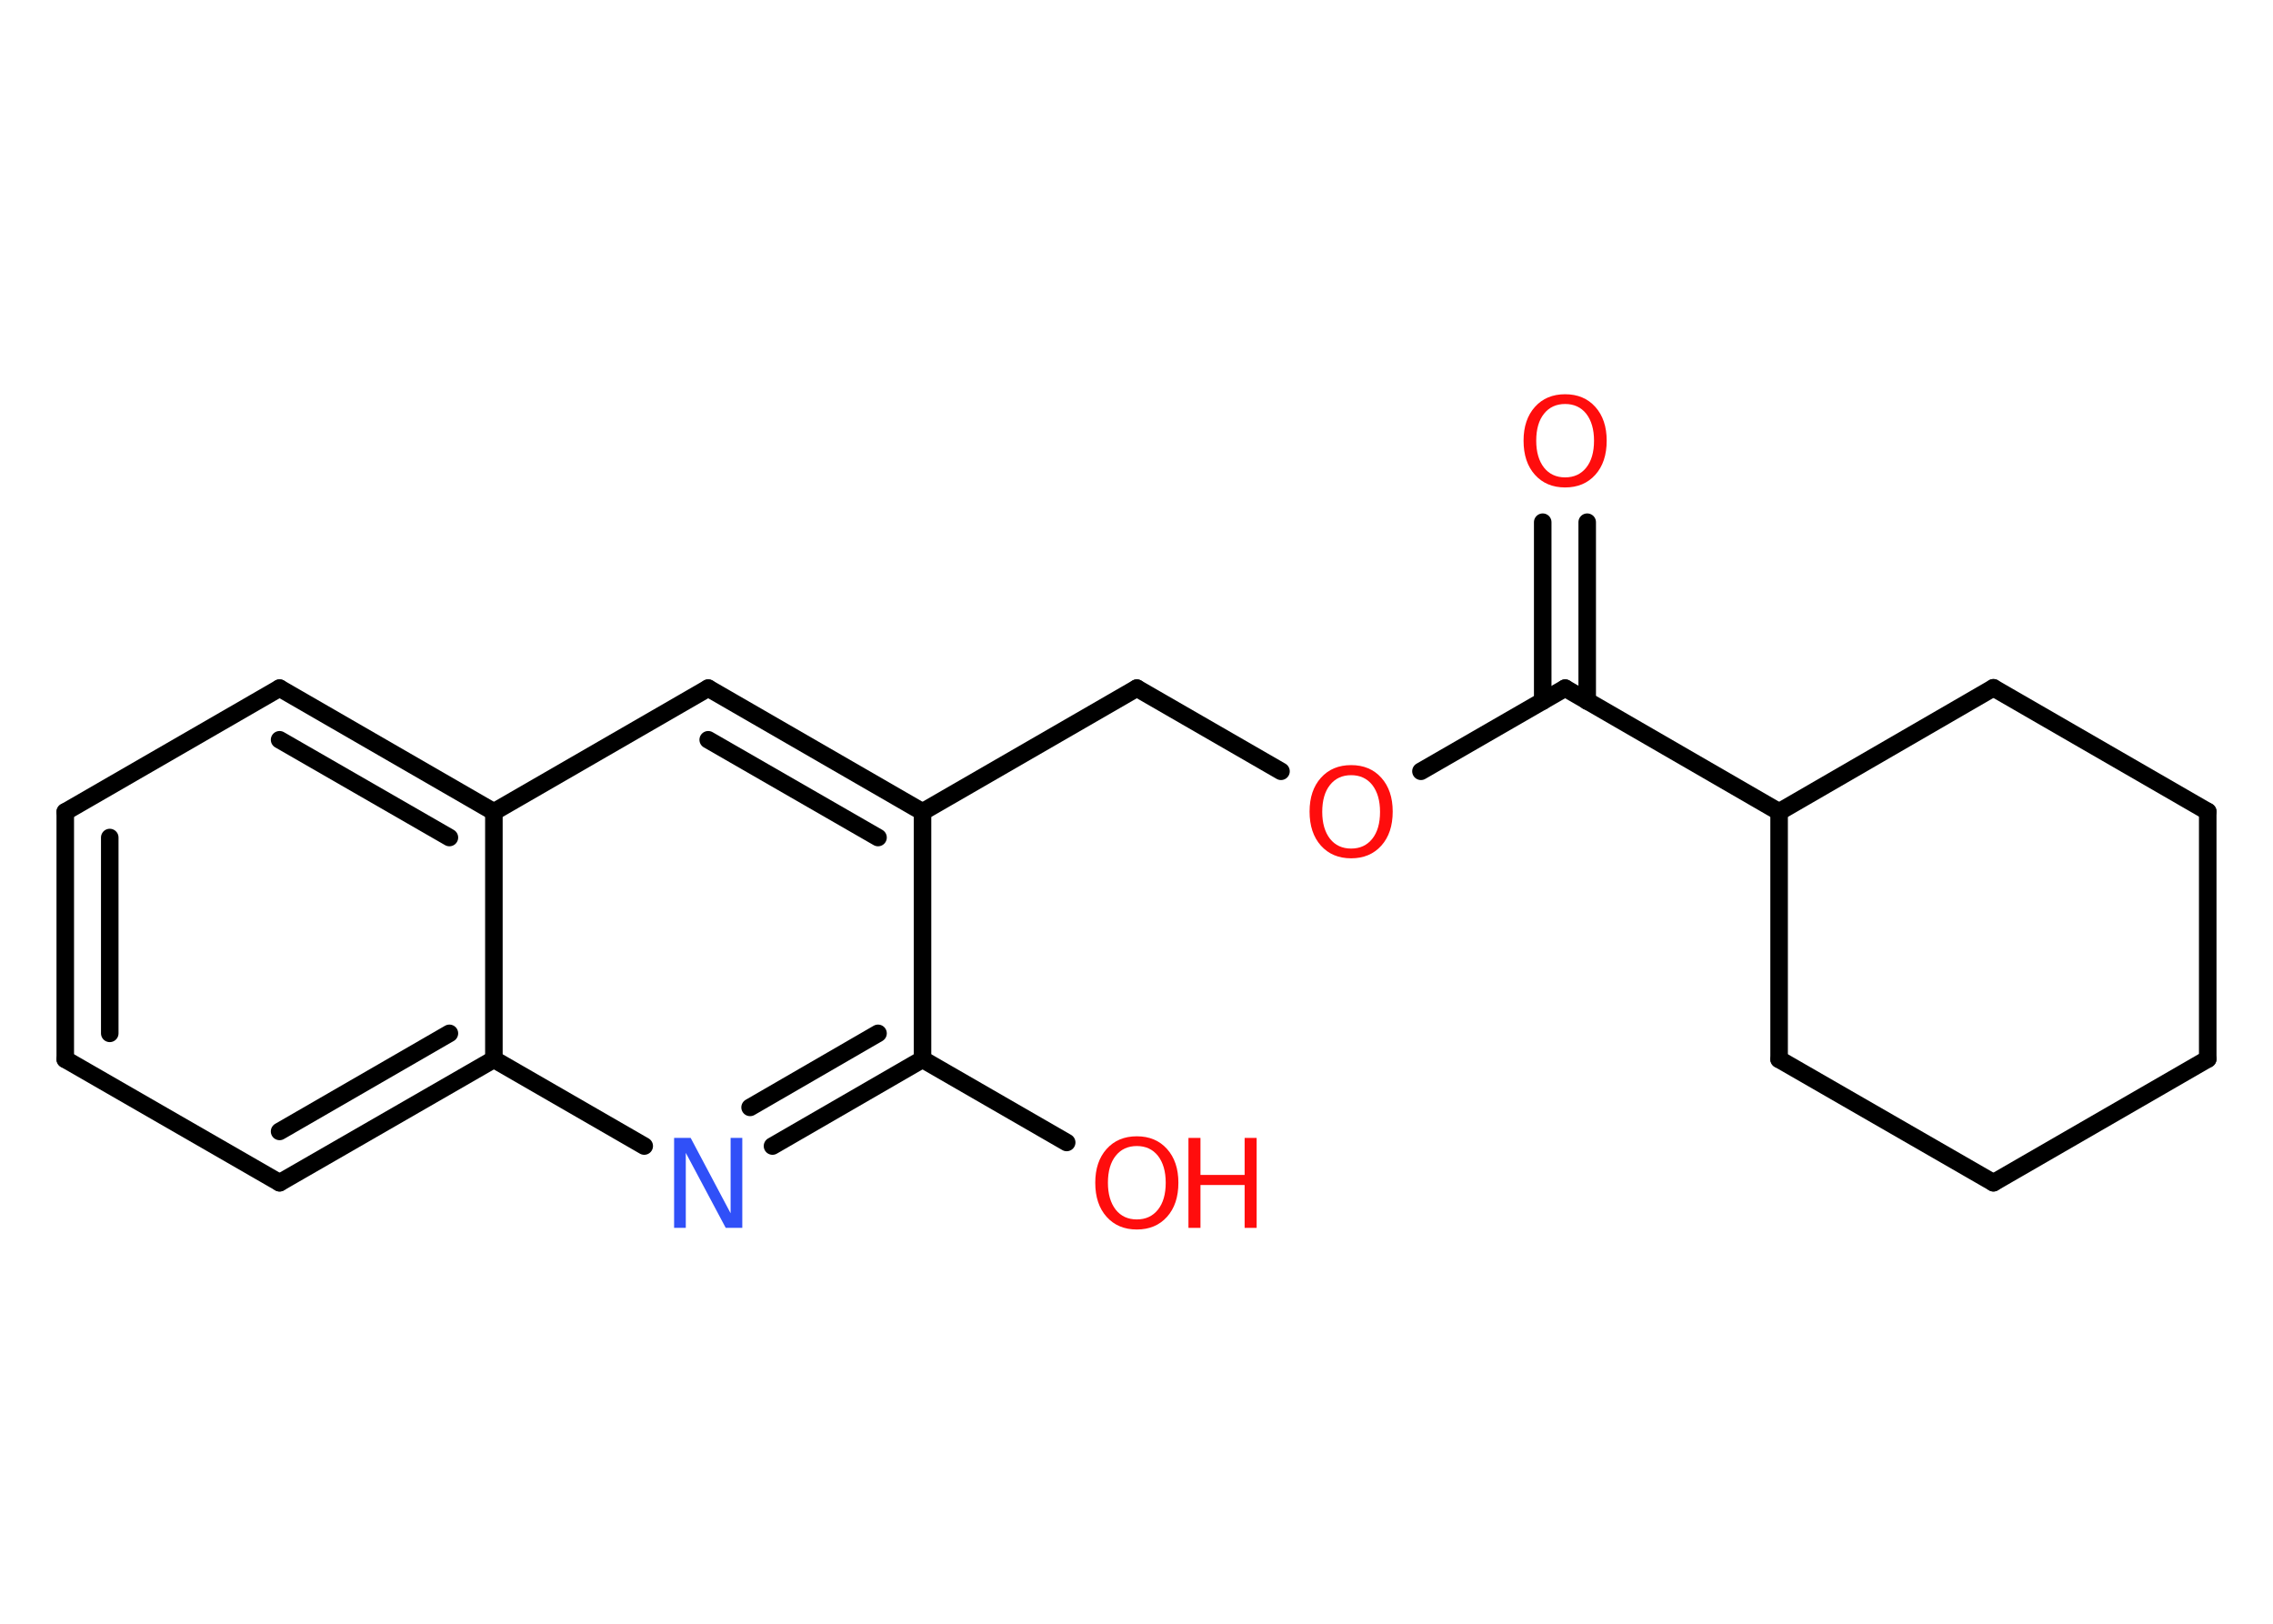 <?xml version='1.0' encoding='UTF-8'?>
<!DOCTYPE svg PUBLIC "-//W3C//DTD SVG 1.1//EN" "http://www.w3.org/Graphics/SVG/1.1/DTD/svg11.dtd">
<svg version='1.2' xmlns='http://www.w3.org/2000/svg' xmlns:xlink='http://www.w3.org/1999/xlink' width='70.0mm' height='50.0mm' viewBox='0 0 70.0 50.0'>
  <desc>Generated by the Chemistry Development Kit (http://github.com/cdk)</desc>
  <g stroke-linecap='round' stroke-linejoin='round' stroke='#000000' stroke-width='.54' fill='#FF0D0D'>
    <rect x='.0' y='.0' width='70.0' height='50.0' fill='#FFFFFF' stroke='none'/>
    <g id='mol1' class='mol'>
      <g id='mol1bnd1' class='bond'>
        <line x1='48.88' y1='16.08' x2='48.88' y2='21.59'/>
        <line x1='47.51' y1='16.08' x2='47.51' y2='21.59'/>
      </g>
      <line id='mol1bnd2' class='bond' x1='48.2' y1='21.19' x2='43.76' y2='23.75'/>
      <line id='mol1bnd3' class='bond' x1='39.45' y1='23.75' x2='35.01' y2='21.19'/>
      <line id='mol1bnd4' class='bond' x1='35.01' y1='21.19' x2='28.41' y2='25.0'/>
      <g id='mol1bnd5' class='bond'>
        <line x1='28.41' y1='25.0' x2='21.81' y2='21.19'/>
        <line x1='27.04' y1='25.79' x2='21.81' y2='22.78'/>
      </g>
      <line id='mol1bnd6' class='bond' x1='21.81' y1='21.19' x2='15.21' y2='25.0'/>
      <g id='mol1bnd7' class='bond'>
        <line x1='15.21' y1='25.0' x2='8.61' y2='21.19'/>
        <line x1='13.84' y1='25.79' x2='8.61' y2='22.78'/>
      </g>
      <line id='mol1bnd8' class='bond' x1='8.61' y1='21.19' x2='2.01' y2='25.0'/>
      <g id='mol1bnd9' class='bond'>
        <line x1='2.01' y1='25.0' x2='2.01' y2='32.62'/>
        <line x1='3.38' y1='25.79' x2='3.38' y2='31.82'/>
      </g>
      <line id='mol1bnd10' class='bond' x1='2.01' y1='32.62' x2='8.61' y2='36.42'/>
      <g id='mol1bnd11' class='bond'>
        <line x1='8.61' y1='36.42' x2='15.21' y2='32.62'/>
        <line x1='8.61' y1='34.84' x2='13.84' y2='31.82'/>
      </g>
      <line id='mol1bnd12' class='bond' x1='15.21' y1='25.0' x2='15.21' y2='32.62'/>
      <line id='mol1bnd13' class='bond' x1='15.21' y1='32.62' x2='19.84' y2='35.29'/>
      <g id='mol1bnd14' class='bond'>
        <line x1='23.79' y1='35.29' x2='28.41' y2='32.62'/>
        <line x1='23.1' y1='34.1' x2='27.04' y2='31.82'/>
      </g>
      <line id='mol1bnd15' class='bond' x1='28.41' y1='25.0' x2='28.41' y2='32.62'/>
      <line id='mol1bnd16' class='bond' x1='28.41' y1='32.62' x2='32.85' y2='35.18'/>
      <line id='mol1bnd17' class='bond' x1='48.2' y1='21.19' x2='54.79' y2='25.0'/>
      <line id='mol1bnd18' class='bond' x1='54.79' y1='25.0' x2='61.39' y2='21.18'/>
      <line id='mol1bnd19' class='bond' x1='61.39' y1='21.18' x2='67.99' y2='24.99'/>
      <line id='mol1bnd20' class='bond' x1='67.99' y1='24.99' x2='67.99' y2='32.61'/>
      <line id='mol1bnd21' class='bond' x1='67.99' y1='32.61' x2='61.39' y2='36.42'/>
      <line id='mol1bnd22' class='bond' x1='61.39' y1='36.42' x2='54.79' y2='32.62'/>
      <line id='mol1bnd23' class='bond' x1='54.79' y1='25.0' x2='54.79' y2='32.62'/>
      <path id='mol1atm1' class='atom' d='M48.2 12.44q-.41 .0 -.65 .3q-.24 .3 -.24 .83q.0 .52 .24 .83q.24 .3 .65 .3q.41 .0 .65 -.3q.24 -.3 .24 -.83q.0 -.52 -.24 -.83q-.24 -.3 -.65 -.3zM48.2 12.14q.58 .0 .93 .39q.35 .39 .35 1.04q.0 .66 -.35 1.05q-.35 .39 -.93 .39q-.58 .0 -.93 -.39q-.35 -.39 -.35 -1.05q.0 -.65 .35 -1.04q.35 -.39 .93 -.39z' stroke='none'/>
      <path id='mol1atm3' class='atom' d='M41.61 23.87q-.41 .0 -.65 .3q-.24 .3 -.24 .83q.0 .52 .24 .83q.24 .3 .65 .3q.41 .0 .65 -.3q.24 -.3 .24 -.83q.0 -.52 -.24 -.83q-.24 -.3 -.65 -.3zM41.61 23.56q.58 .0 .93 .39q.35 .39 .35 1.04q.0 .66 -.35 1.05q-.35 .39 -.93 .39q-.58 .0 -.93 -.39q-.35 -.39 -.35 -1.05q.0 -.65 .35 -1.04q.35 -.39 .93 -.39z' stroke='none'/>
      <path id='mol1atm13' class='atom' d='M20.77 35.04h.5l1.23 2.32v-2.32h.36v2.77h-.51l-1.23 -2.31v2.31h-.36v-2.77z' stroke='none' fill='#3050F8'/>
      <g id='mol1atm15' class='atom'>
        <path d='M35.01 35.29q-.41 .0 -.65 .3q-.24 .3 -.24 .83q.0 .52 .24 .83q.24 .3 .65 .3q.41 .0 .65 -.3q.24 -.3 .24 -.83q.0 -.52 -.24 -.83q-.24 -.3 -.65 -.3zM35.01 34.99q.58 .0 .93 .39q.35 .39 .35 1.04q.0 .66 -.35 1.05q-.35 .39 -.93 .39q-.58 .0 -.93 -.39q-.35 -.39 -.35 -1.05q.0 -.65 .35 -1.04q.35 -.39 .93 -.39z' stroke='none'/>
        <path d='M36.6 35.04h.37v1.14h1.36v-1.14h.37v2.77h-.37v-1.32h-1.36v1.32h-.37v-2.77z' stroke='none'/>
      </g>
    </g>
  </g>
</svg>
